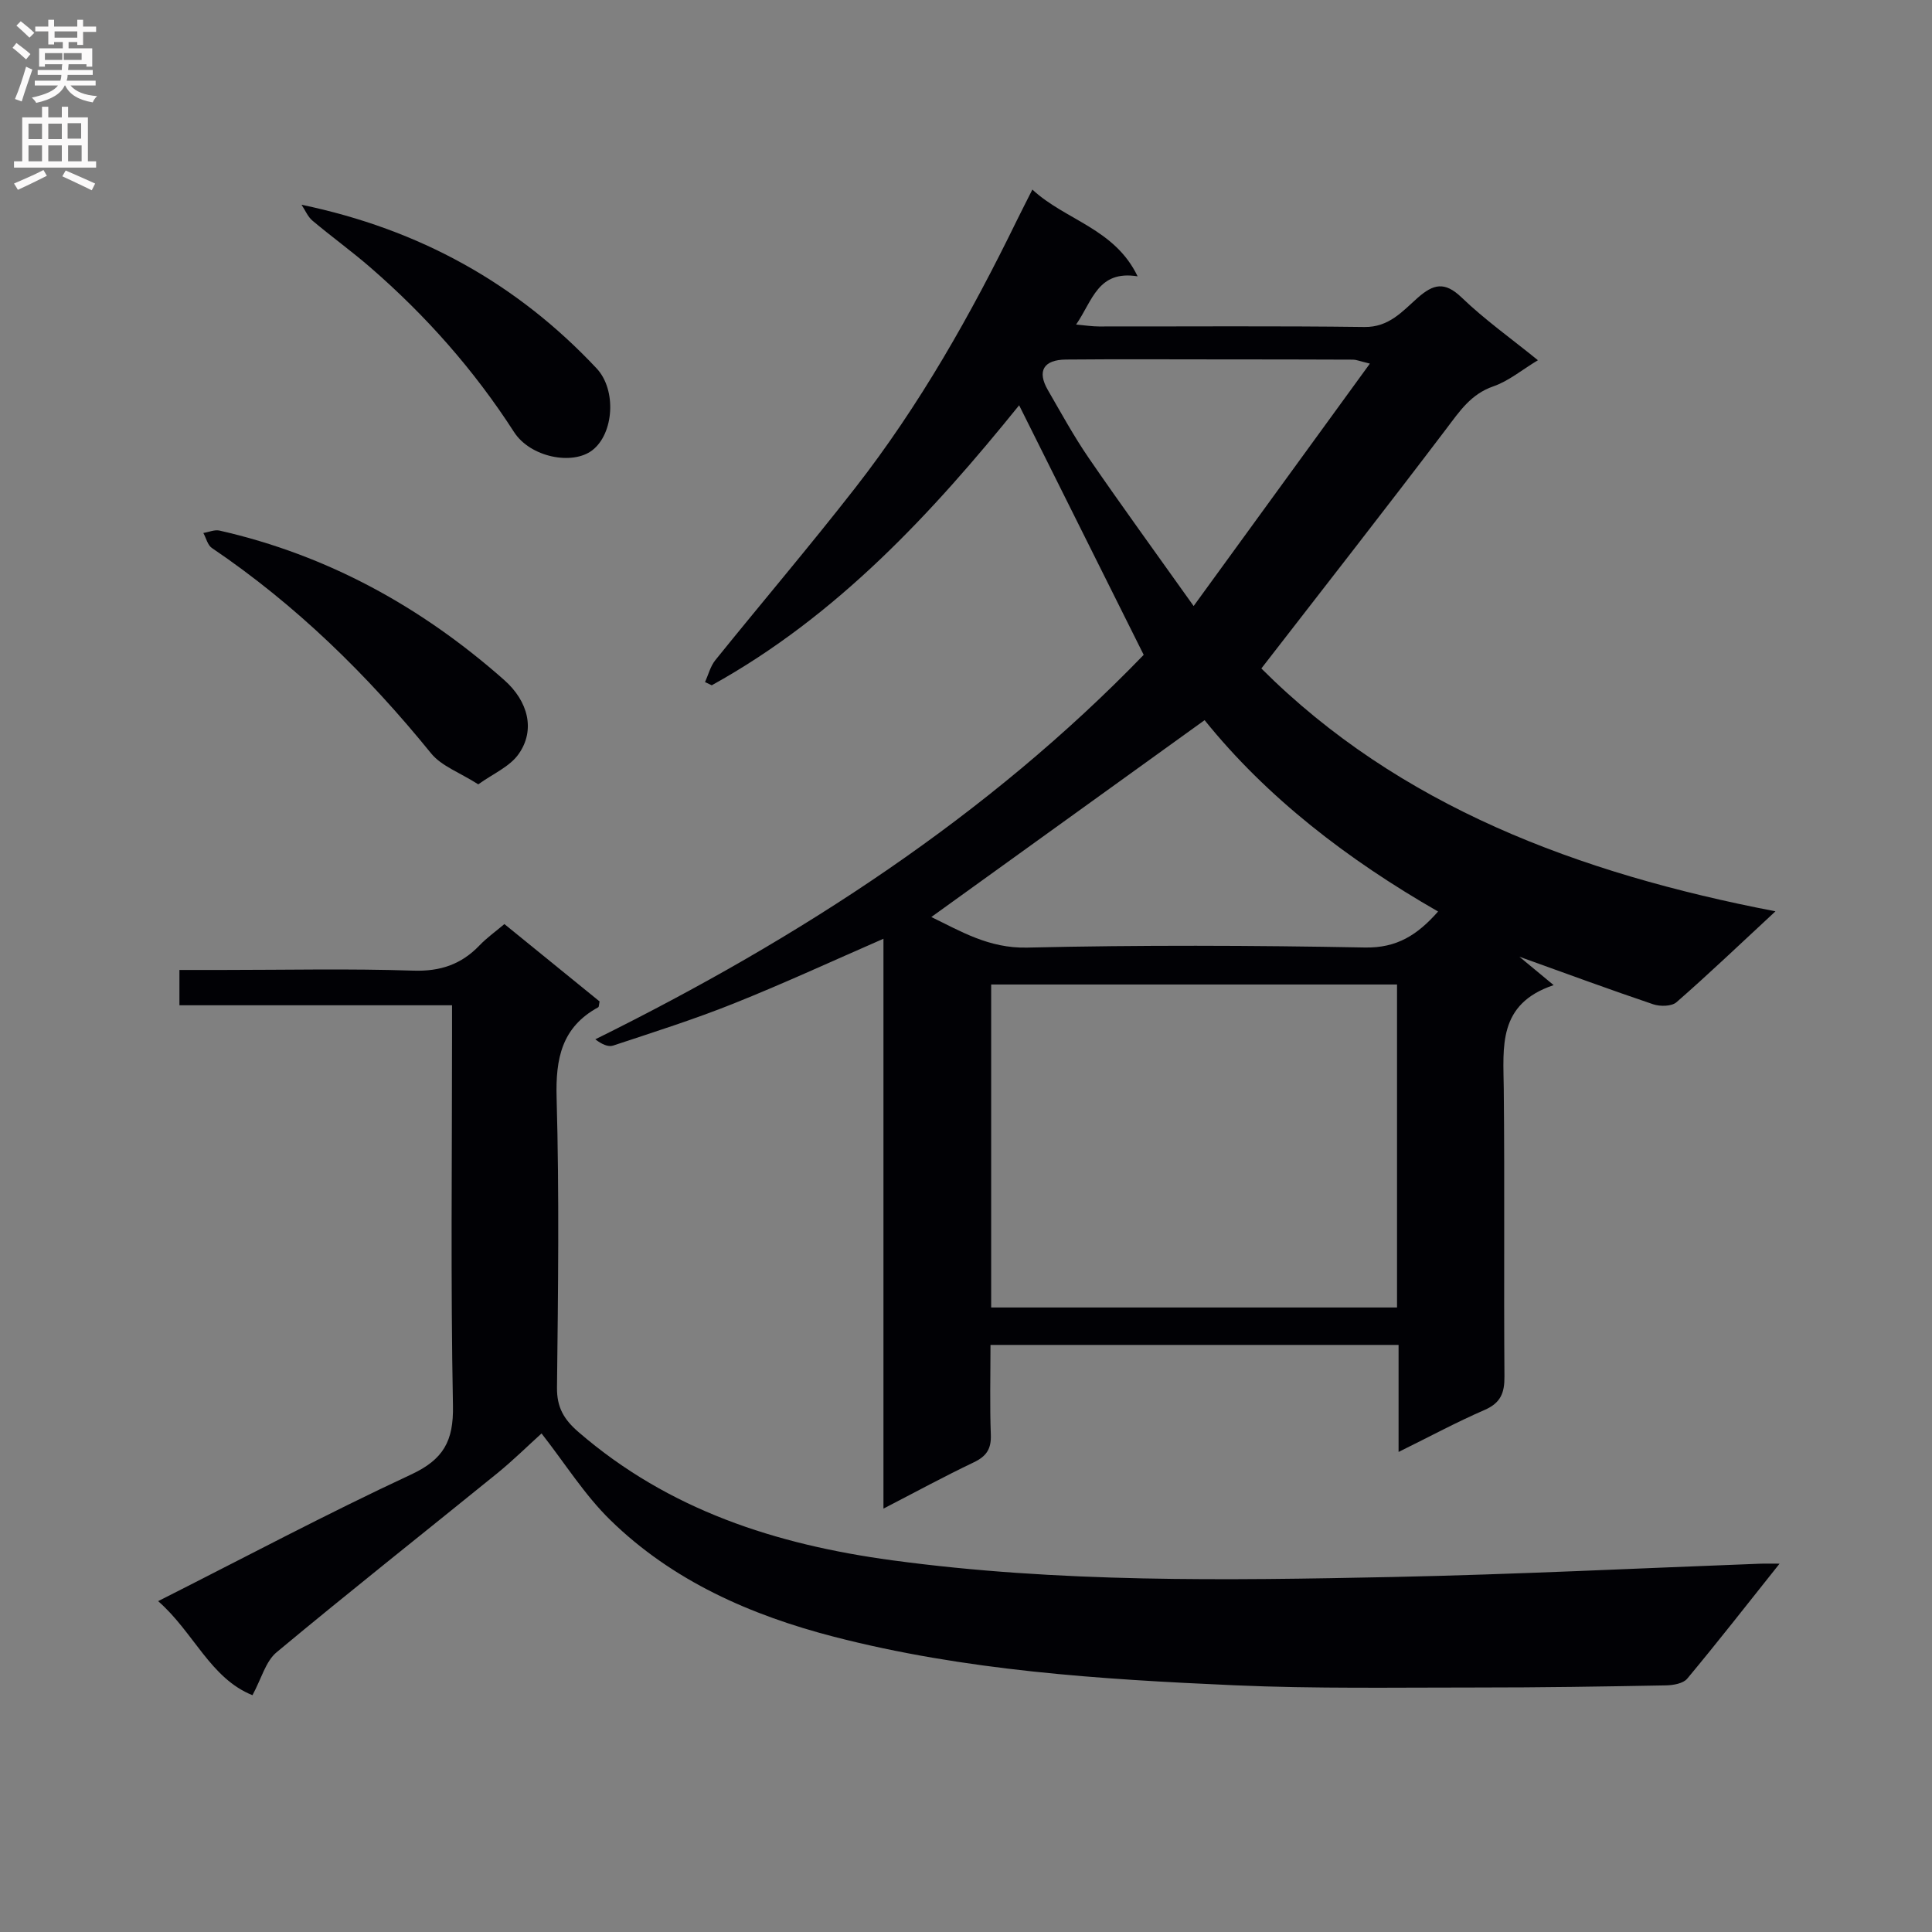 <svg enable-background="new 0 0 400 400" viewBox="0 0 400 400" xmlns="http://www.w3.org/2000/svg"><rect x="0" y="0" width="400" height="400" fill="#808080" stroke="none"/><g fill="#010105"><path d="m289.56 300.61c0-7.93 0-14.97 0-22.16-28.44 0-56.18 0-84.49 0 0 6.38-.16 12.5.07 18.6.11 2.94-.91 4.46-3.53 5.71-6.09 2.9-12.02 6.13-18.7 9.58 0-39.74 0-78.62 0-117.98-10.69 4.66-20.75 9.31-31.04 13.42-8.17 3.27-16.58 5.93-24.94 8.7-1.03.34-2.39-.31-3.68-1.3 42.51-21.03 81.46-46.41 113.54-79.6-8.72-17.47-17.2-34.45-25.79-51.67-17.74 21.96-37.51 43.52-63.64 57.97-.46-.22-.93-.44-1.39-.66.69-1.53 1.11-3.28 2.13-4.54 9.61-11.92 19.54-23.58 28.95-35.65 13.35-17.11 23.98-35.93 33.48-55.4.94-1.92 1.92-3.81 3.21-6.38 6.88 6.38 17.02 8.03 21.79 17.96-8.25-1.32-9.32 5.06-12.74 9.99 1.96.17 3.34.39 4.73.39 18.33.02 36.66-.13 54.98.11 5.07.07 7.86-3.25 10.97-6 3.28-2.9 5.62-3.49 9.14-.11 4.77 4.59 10.23 8.47 15.8 12.99-3.31 1.99-6.06 4.32-9.23 5.41-4.65 1.61-6.96 5.13-9.7 8.74-12.54 16.54-25.33 32.88-38.33 49.67 28.5 28.47 65.51 42.4 106.44 50.28-7.5 6.95-13.86 13.03-20.48 18.81-1 .88-3.38.92-4.82.44-8.92-3.01-17.76-6.27-27.72-9.85 2.59 2.15 4.42 3.66 7.1 5.88-11.65 3.89-10.42 12.81-10.33 21.56.2 19.82-.01 39.65.14 59.48.03 3.41-.8 5.47-4.1 6.91-5.75 2.49-11.29 5.48-17.82 8.7zm-84.35-29.91h84.03c0-22.33 0-44.52 0-66.87-28.19 0-56.04 0-84.03 0zm44.19-121.6c-19.1 13.76-37.78 27.22-56.58 40.76 6 2.89 11.88 6.51 19.82 6.33 23.3-.54 46.63-.46 69.94-.02 6.64.13 10.88-2.6 15.16-7.45-18.74-10.75-35.48-23.63-48.34-39.62zm-2.27-23.63c12.67-17.43 24.32-33.46 36.49-50.19-2.25-.55-2.86-.82-3.47-.82-8.99-.04-17.98-.05-26.97-.05-10.82 0-21.64-.07-32.46.03-4.68.04-6.04 2.39-3.78 6.3 2.74 4.74 5.38 9.57 8.47 14.08 6.75 9.83 13.77 19.47 21.72 30.65z"/><path d="m368.44 323.74c-6.87 8.62-12.87 16.32-19.12 23.81-.84 1.01-2.9 1.36-4.41 1.39-12.99.24-25.98.45-38.97.44-16.78-.01-33.58.28-50.34-.46-27.88-1.23-55.78-3.03-82.94-10.05-17.2-4.45-33.41-11.54-46.33-24.19-5.29-5.17-9.31-11.64-14.21-17.9-2.87 2.59-5.88 5.57-9.16 8.24-15.23 12.36-30.63 24.52-45.7 37.07-2.28 1.9-3.15 5.5-4.99 8.88-8.72-3.48-12.19-13.07-19.53-19.47 17.87-9.02 34.89-18.08 52.34-26.2 6.75-3.14 8.84-6.95 8.7-14.27-.49-25.48-.19-50.98-.19-76.47 0-1.97 0-3.94 0-6.43-19 0-37.56 0-56.44 0 0-2.57 0-4.62 0-7.31h8.91c13.16 0 26.33-.3 39.48.14 5.63.19 9.97-1.29 13.76-5.25 1.47-1.54 3.24-2.79 5.13-4.39 6.7 5.45 13.25 10.77 19.71 16.02-.14.61-.11 1.11-.29 1.21-7.55 4.12-8.84 10.6-8.61 18.74.56 19.98.31 39.98.08 59.97-.05 4.13 1.44 6.63 4.45 9.23 18.7 16.16 40.86 23.29 64.92 26.55 34.47 4.67 69.05 4.17 103.65 3.46 25.43-.53 50.85-1.81 76.27-2.76.79-.02 1.6 0 3.83 0z"/><path d="m99.02 162.39c-3.85-2.46-7.62-3.77-9.77-6.42-13.2-16.27-27.99-30.75-45.39-42.52-.88-.6-1.18-2.05-1.76-3.1 1.12-.18 2.32-.73 3.35-.5 22.38 5.08 41.84 15.82 58.94 30.94 5 4.42 6.45 10.35 3.04 15.25-1.83 2.68-5.38 4.16-8.41 6.35z"/><path d="m62.43 42.39c24.47 5.1 44.63 16.33 61.09 33.88 4.18 4.46 3.58 13.51-.89 16.95-4.1 3.16-12.83 1.48-16.21-3.78-8.26-12.82-18.23-24.09-29.72-34.05-3.88-3.37-8.07-6.39-12-9.7-.99-.83-1.52-2.18-2.27-3.3z"/></g><path d="m2.6 9.9.8-1c.9.7 1.9 1.4 2.9 2.3l-.9 1.1c-1.1-1-2-1.8-2.8-2.4zm.5 10.6c.9-2.1 1.6-4.3 2.3-6.7.4.2.8.4 1.3.6-.7 2.1-1.5 4.3-2.2 6.6zm.3-15.2.9-.9c1 .8 2 1.6 2.8 2.4l-1 1c-.9-.9-1.8-1.7-2.7-2.5zm12.6-1.2h1.2v1.4h2.7v1.1h-2.7v2.7h-1.2v-.6h-1.8v1.3h4.9v3.8h-1.2v-.5h-3.7c0 .4-.1.9-.1 1.2h5.1v1h-5.2c0 .5-.1.9-.2 1.2h6v1h-5.2c1.1 1.3 2.9 2 5.5 2.2-.4.4-.7.8-.9 1.3-2.9-.5-4.8-1.6-5.7-3.5h-.1c-.8 1.7-2.7 2.9-5.9 3.6-.2-.4-.6-.8-.9-1.1 2.8-.6 4.6-1.4 5.4-2.5h-4.8v-1h5.3c.1-.3.2-.7.2-1.2h-4.9v-1h5c0-.4 0-.8.1-1.2h-3.6v.5h-1.2v-3.8h4.9v-1.3h-1.8v.5h-1.2v-2.7h-2.7v-1h2.7v-1.4h1.2v1.4h4.8zm-6.7 8.3h3.6c0-.4 0-.9 0-1.4h-3.6zm1.9-4.6h4.8v-1.3h-4.7v1.3zm6.7 3.2h-4.7v1.4h3.7v-1.4z" fill="#fbfafa"/><path d="m8.7 22.1h1.3v2.2h2.8v-2.2h1.3v2.2h4.1v9.1h1.7v1.3h-17v-1.3h1.7v-9.1h4.1zm.3 13.1.7 1.2c-1.8.9-3.8 1.9-6 2.9-.2-.4-.5-.8-.8-1.3 2.3-1 4.4-1.9 6.1-2.8zm-3.1-6.4h2.8v-3.2h-2.8zm0 4.6h2.8v-3.3h-2.8zm4.1-4.6h2.8v-3.2h-2.8zm0 4.6h2.8v-3.3h-2.8zm3.6 1.9c2.1.9 4.1 1.8 6.1 2.7l-.7 1.4c-2.2-1.1-4.2-2-6.1-2.9zm3.2-9.8h-2.8v3.2h2.8v-3.1zm-2.7 7.9h2.8v-3.3h-2.8z" fill="#fbfafa"/></svg>